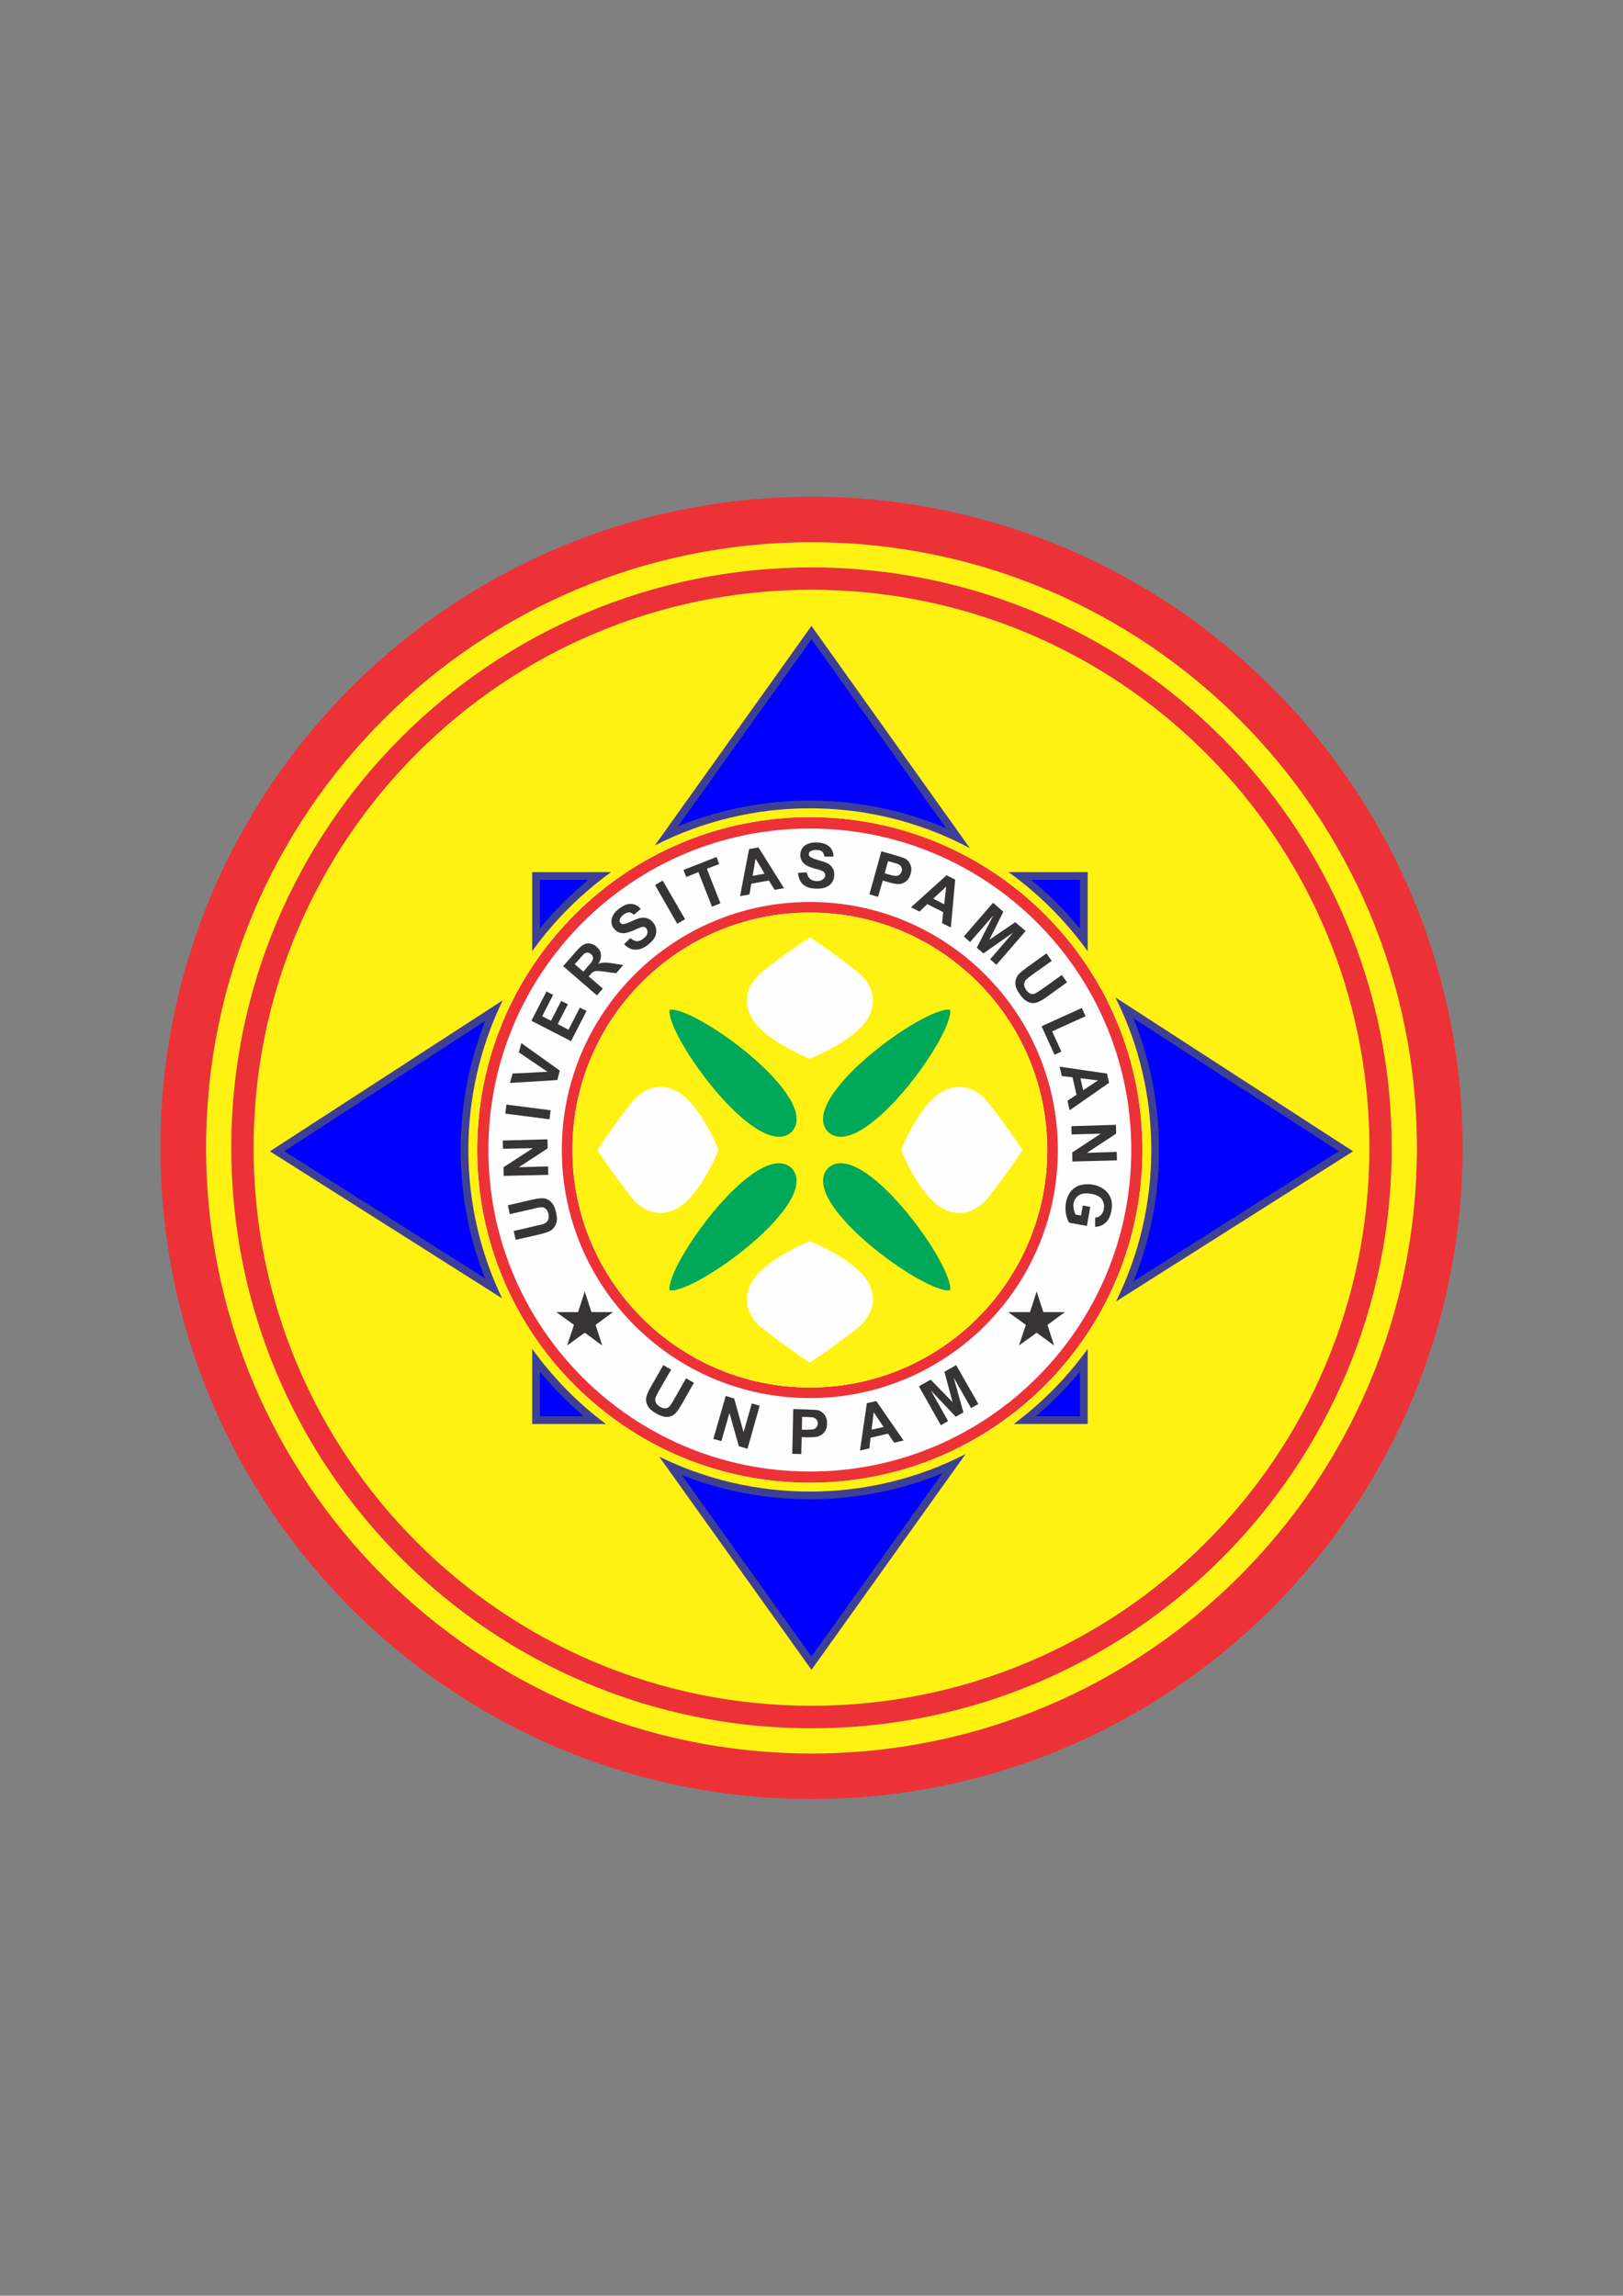 <?xml version="1.0" encoding="UTF-8"?>
<!DOCTYPE svg PUBLIC "-//W3C//DTD SVG 1.1//EN" "http://www.w3.org/Graphics/SVG/1.1/DTD/svg11.dtd">
<!-- Creator: CorelDRAW X7 -->
<svg xmlns="http://www.w3.org/2000/svg" xml:space="preserve" width="8.268in" height="11.693in" version="1.1" style="shape-rendering:geometricPrecision; text-rendering:geometricPrecision; image-rendering:optimizeQuality; fill-rule:evenodd; clip-rule:evenodd"
viewBox="0 0 8268 11693"
 xmlns:xlink="http://www.w3.org/1999/xlink">
 <rect x="0" y="0" width="8268" height="11693" fill="#808080" stroke="none"/>
 <defs>
  <style type="text/css">
   <![CDATA[
    .str0 {stroke:#3E4095;stroke-width:78.74}
    .fil0 {fill:#FEFEFE}
    .fil4 {fill:#373435}
    .fil5 {fill:#FFF212}
    .fil2 {fill:#ED3237}
    .fil6 {fill:#00A859}
    .fil1 {fill:#0000FE}
    .fil3 {fill:#373435;fill-rule:nonzero}
   ]]>
  </style>
 </defs>
 <g id="Layer_x0020_1">
  <circle class="fil0" cx="4129" cy="5850" r="1750"/>
  <g id="_2027765126192">
   <path class="fil1 str0" d="M4919 7406c-245,126 -516,191 -793,191 -268,0 -530,-61 -768,-178l776 1086 785 -1099zm763 -2326c121,240 183,506 183,777 0,269 -61,532 -180,772l1208 -765 -1211 -784zm-1548 -1892l-798 1118c244,-124 513,-189 790,-189 286,0 565,70 815,203l-807 -1132zm-1576 3425c-113,-235 -172,-492 -172,-756 0,-265 60,-525 175,-762l-1186 769 1183 749z"/>
   <path class="fil2" d="M4134 2530c1832,0 3317,1485 3317,3316 0,1832 -1485,3317 -3317,3317 -1832,0 -3317,-1485 -3317,-3317 0,-1831 1485,-3316 3317,-3316zm0 232c1703,0 3084,1381 3084,3084 0,1704 -1381,3085 -3084,3085 -1704,0 -3084,-1381 -3084,-3085 0,-1703 1380,-3084 3084,-3084z"/>
   <path class="fil2" d="M4134 2890c1633,0 2956,1324 2956,2956 0,1633 -1323,2957 -2956,2957 -1633,0 -2956,-1324 -2956,-2957 0,-1632 1323,-2956 2956,-2956zm0 114c1569,0 2842,1273 2842,2842 0,1570 -1273,2842 -2842,2842 -1570,0 -2842,-1272 -2842,-2842 0,-1569 1272,-2842 2842,-2842z"/>
   <path class="fil2" d="M4126 4162c936,0 1694,759 1694,1695 0,936 -758,1695 -1694,1695 -936,0 -1695,-759 -1695,-1695 0,-936 759,-1695 1695,-1695zm0 58c904,0 1637,733 1637,1637 0,905 -733,1638 -1637,1638 -905,0 -1638,-733 -1638,-1638 0,-904 733,-1637 1638,-1637z"/>
   <path class="fil2" d="M4126 4594c697,0 1263,566 1263,1263 0,698 -566,1264 -1263,1264 -698,0 -1264,-566 -1264,-1264 0,-697 566,-1263 1264,-1263zm0 54c-668,0 -1210,541 -1210,1209 0,668 542,1210 1210,1210 667,0 1209,-542 1209,-1210 0,-668 -542,-1209 -1209,-1209z"/>
   <path class="fil1 str0" d="M5138 4442c155,112 291,248 403,403l0 -403 -403 0zm403 2428c-105,146 -233,276 -377,383l377 0 0 -383zm-2454 383c-144,-107 -271,-237 -376,-383l0 383 376 0zm-376 -2811l0 403c111,-155 247,-291 402,-403l-402 0z"/>
   <path class="fil3" d="M2627 6315l-10 -45 120 -28c19,-4 31,-7 36,-10 9,-4 15,-10 19,-18 4,-9 5,-19 2,-31 -3,-13 -8,-22 -15,-27 -6,-5 -14,-8 -21,-7 -8,0 -21,2 -38,7l-123 28 -10 -45 116 -27c27,-6 46,-9 57,-9 12,0 22,2 31,7 9,4 17,12 24,21 7,10 13,24 17,41 5,21 6,38 4,50 -3,12 -7,22 -14,30 -6,8 -13,14 -21,18 -12,6 -31,12 -56,18l-118 27zm166 -331l-227 5 -1 -44 150 -97 -153 3 -1 -42 228 -6 1 46 -147 96 149 -4 1 43zm6 -283l-225 -29 6 -46 225 29 -6 46zm40 -200l-241 15 13 -48 178 -9 -146 -99 13 -47 196 140 -13 48zm70 -198l-202 -104 77 -149 34 17 -56 109 45 23 52 -101 34 17 -52 101 55 29 58 -113 34 17 -79 154zm132 -233l-172 -149 64 -73c16,-19 29,-31 39,-36 10,-6 22,-8 34,-6 12,2 23,7 33,16 13,11 21,24 22,39 2,15 -2,31 -13,48 11,-4 21,-6 30,-6 10,-1 25,1 45,4l52 8 -36 42 -59 -8c-21,-3 -35,-4 -41,-3 -6,0 -12,1 -16,4 -5,2 -11,8 -17,16l-7 7 72 62 -30 35zm-69 -121l22 -26c15,-16 23,-27 25,-33 2,-5 3,-10 1,-16 -1,-5 -4,-10 -9,-14 -6,-5 -12,-8 -18,-8 -7,0 -13,3 -19,7 -2,3 -10,11 -22,25l-24 27 44 38zm207 -140l32 -31c12,10 23,15 34,16 10,0 21,-4 32,-13 12,-9 19,-18 21,-27 2,-10 0,-18 -5,-25 -3,-4 -8,-6 -12,-8 -5,-1 -11,0 -19,3 -6,2 -17,7 -35,15 -23,10 -41,15 -55,14 -18,-1 -33,-9 -44,-23 -8,-9 -12,-20 -13,-32 -1,-12 2,-24 8,-36 6,-11 16,-23 30,-33 23,-18 43,-26 62,-25 19,1 36,9 49,26l-35 29c-9,-8 -17,-12 -25,-12 -8,0 -18,4 -28,12 -10,8 -17,17 -19,26 -2,5 -1,11 3,15 3,4 8,7 14,7 8,0 22,-5 42,-14 21,-10 38,-16 49,-18 12,-2 24,-1 34,3 11,4 21,11 30,23 8,10 13,22 14,35 1,14 -1,27 -8,39 -7,13 -19,25 -34,37 -23,18 -44,26 -65,25 -20,0 -39,-10 -57,-28zm271 -104l-113 -197 39 -23 114 197 -40 23zm177 -87l-69 -176 -62 25 -14 -36 168 -66 14 36 -63 24 69 176 -43 17zm367 -94l-48 8 -29 -47 -90 16 -9 55 -48 8 46 -239 48 -9 130 208zm-99 -74l-46 -77 -15 88 61 -11zm170 -4l45 -3c3,15 8,26 16,33 8,7 19,11 32,12 15,0 26,-3 34,-9 8,-6 12,-13 12,-21 0,-6 -1,-10 -5,-14 -3,-4 -8,-8 -16,-10 -5,-3 -17,-6 -36,-11 -24,-7 -41,-15 -51,-24 -13,-13 -20,-29 -19,-47 0,-11 4,-22 10,-32 7,-10 17,-18 29,-22 13,-5 28,-8 45,-7 28,1 50,8 64,21 14,13 21,30 21,51l-46 0c-2,-12 -6,-20 -12,-26 -6,-5 -16,-8 -29,-8 -13,0 -23,2 -31,7 -5,4 -7,8 -8,14 0,6 2,10 7,14 6,5 19,11 42,17 22,6 38,12 48,17 11,6 19,14 25,24 6,10 8,22 8,37 -1,13 -4,25 -12,36 -8,11 -18,19 -31,24 -14,6 -30,8 -50,7 -29,0 -51,-8 -66,-21 -15,-14 -23,-34 -26,-59zm364 109l61 -219 71 20c27,8 44,14 52,18 11,7 20,17 25,31 6,13 6,28 1,46 -4,13 -9,24 -17,32 -7,7 -15,13 -24,16 -9,3 -18,4 -26,4 -11,-1 -27,-4 -47,-10l-28 -8 -24 83 -44 -13zm95 -169l-17 62 24 7c17,5 29,7 36,6 6,0 12,-3 17,-7 4,-4 7,-9 9,-15 3,-8 2,-16 -1,-22 -3,-7 -8,-12 -15,-15 -5,-2 -15,-6 -31,-10l-22 -6zm320 338l-45 -22 6 -56 -81 -41 -40 38 -43 -22 181 -163 44 22 -22 244zm-34 -118l10 -90 -66 61 56 29zm100 164l149 -172 52 46 -71 143 132 -90 53 45 -149 172 -32 -28 117 -136 -151 106 -34 -29 84 -164 -118 135 -32 -28zm421 86l27 38 -100 71c-16,12 -26,20 -30,24 -7,7 -10,15 -11,24 0,9 4,19 11,30 8,10 15,16 24,19 8,2 15,1 22,-2 7,-4 18,-11 33,-21l102 -73 27 37 -97 70c-22,16 -39,26 -49,30 -11,5 -21,7 -32,6 -10,-1 -20,-5 -30,-11 -10,-6 -21,-17 -31,-31 -13,-18 -20,-33 -23,-45 -2,-12 -2,-23 1,-33 3,-10 7,-18 13,-25 9,-10 24,-22 44,-37l99 -71zm-25 371l205 -93 19 42 -170 77 47 103 -35 16 -66 -145zm143 428l-11 -48 46 -31 -20 -89 -55 -6 -11 -48 241 35 11 47 -201 140zm69 -102l75 -50 -89 -11 14 61zm-60 183l227 -7 1 45 -149 98 152 -5 1 43 -227 6 -1 -46 146 -96 -149 4 -1 -42zm58 404l38 7 -17 97 -90 -16c-7,-11 -13,-26 -17,-46 -3,-19 -3,-38 0,-56 4,-23 13,-43 26,-59 13,-15 29,-26 49,-31 20,-5 41,-6 62,-2 23,4 43,13 60,26 16,13 27,29 34,50 4,16 5,34 1,56 -5,27 -15,48 -29,61 -15,14 -33,21 -54,22l0 -47c11,-1 21,-5 29,-13 8,-7 13,-18 15,-31 4,-19 0,-36 -10,-50 -10,-14 -28,-23 -53,-27 -26,-5 -47,-3 -63,6 -15,10 -24,24 -28,43 -2,9 -1,19 1,29 2,11 5,20 9,27l28 5 9 -51z"/>
   <path class="fil3" d="M3379 6953l40 23 -62 107c-9,17 -15,28 -17,34 -3,9 -3,18 1,26 3,9 11,16 22,23 11,6 21,8 29,7 8,-1 15,-5 20,-11 5,-6 12,-17 21,-33l62 -109 40 23 -59 104c-14,23 -24,40 -32,48 -8,9 -16,15 -26,18 -10,4 -20,5 -32,3 -12,-2 -26,-7 -42,-16 -18,-10 -31,-21 -39,-31 -7,-10 -11,-20 -13,-30 -2,-10 -1,-19 2,-28 3,-13 12,-30 24,-52l61 -106zm255 376l63 -219 43 13 48 172 42 -147 40 12 -62 219 -44 -13 -48 -169 -41 143 -41 -11zm402 76l5 -228 73 2c28,1 46,2 55,4 13,4 23,12 32,23 8,12 13,27 12,45 0,14 -3,26 -8,35 -5,9 -12,17 -20,22 -8,5 -16,9 -24,10 -11,2 -27,3 -47,3l-30 -1 -2 86 -46 -1zm50 -188l-1 65 25 0c18,0 30,-1 36,-3 6,-2 11,-6 14,-11 4,-5 6,-11 6,-17 0,-9 -2,-15 -7,-21 -5,-5 -11,-9 -18,-11 -6,-1 -16,-1 -33,-2l-22 0zm517 120l-48 11 -31 -46 -89 21 -6 54 -48 11 35 -241 48 -11 139 201zm-102 -69l-50 -75 -11 89 61 -14zm292 -9l-112 -198 60 -34 112 115 -42 -155 60 -34 113 198 -37 21 -89 -156 50 178 -39 22 -127 -134 88 156 -37 21z"/>
   <polygon class="fil4" points="2979,6578 3013,6683 3123,6683 3034,6748 3068,6853 2979,6788 2889,6853 2924,6748 2834,6683 2945,6683 "/>
   <polygon class="fil4" points="5281,6578 5315,6683 5425,6683 5336,6748 5370,6853 5281,6788 5191,6853 5226,6748 5136,6683 5247,6683 "/>
   <path class="fil5" d="M2431 5857c0,-936 759,-1695 1695,-1695 936,0 1694,759 1694,1695 0,936 -758,1695 -1694,1695 -936,0 -1695,-759 -1695,-1695zm905 -1551l798 -1118 807 1132c-250,-133 -529,-203 -815,-203 -277,0 -546,65 -790,189zm2205 539c-112,-155 -248,-291 -403,-403l403 0 0 403zm-377 2408c144,-107 272,-237 377,-383l0 383 -377 0zm-2453 -2811l402 0c-155,112 -291,248 -402,403l0 -403zm0 2428c105,146 232,276 376,383l-376 0 0 -383zm4265 -1024c0,-1569 -1273,-2842 -2842,-2842 -1570,0 -2842,1273 -2842,2842 0,1570 1272,2842 2842,2842 1569,0 2842,-1272 2842,-2842zm-2850 1751c277,0 548,-65 793,-191l-785 1099 -776 -1086c238,117 500,178 768,178zm1739 -1740c0,-271 -62,-537 -183,-777l1211 784 -1208 765c119,-240 180,-503 180,-772zm-3479 0c0,264 59,521 172,756l-1183 -749 1186 -769c-115,237 -175,497 -175,762z"/>
   <path class="fil5" d="M1178 5846c0,-1632 1323,-2956 2956,-2956 1633,0 2956,1324 2956,2956 0,1633 -1323,2957 -2956,2957 -1633,0 -2956,-1324 -2956,-2957zm6040 0c0,-1703 -1381,-3084 -3084,-3084 -1704,0 -3084,1381 -3084,3084 0,1704 1380,3085 3084,3085 1703,0 3084,-1381 3084,-3085z"/>
   <path class="fil5" d="M4126 7067c667,0 1209,-542 1209,-1210 0,-668 -542,-1209 -1209,-1209 -668,0 -1210,541 -1210,1209 0,668 542,1210 1210,1210z"/>
   <g>
    <g>
     <g>
      <path class="fil6" d="M4033 5765c-171,160 -642,-495 -622,-622 127,-21 782,451 622,622z"/>
      <path class="fil6" d="M4218 5950c-160,171 495,642 622,622 21,-127 -451,-783 -622,-622z"/>
     </g>
     <g>
      <path class="fil6" d="M4033 5950c160,171 -495,642 -622,622 -20,-127 451,-783 622,-622z"/>
      <path class="fil6" d="M4218 5765c171,160 643,-495 622,-622 -127,-21 -782,451 -622,622z"/>
     </g>
    </g>
    <g>
     <path class="fil0" d="M4124 4775c-138,91 -240,174 -240,174 0,0 -119,83 -65,214 50,125 285,221 306,229l1 1 0 -1c21,-8 256,-104 307,-229 53,-131 -66,-214 -66,-214 0,0 -102,-83 -240,-174l-1 -1 -2 1z"/>
     <path class="fil0" d="M4124 6939c-138,-91 -240,-174 -240,-174 0,0 -119,-82 -65,-213 50,-125 285,-221 306,-230l1 0 0 0c21,9 256,105 307,230 53,131 -66,213 -66,213 0,0 -102,83 -240,174l-1 1 -2 -1z"/>
    </g>
    <g>
     <path class="fil0" d="M3043 5859c92,138 175,240 175,240 0,0 82,119 213,65 125,-51 221,-285 229,-306l1 -1 -1 0c-8,-22 -104,-256 -229,-307 -131,-53 -213,66 -213,66 0,0 -83,102 -175,240l0 1 0 2z"/>
     <path class="fil0" d="M5208 5859c-91,138 -174,240 -174,240 0,0 -83,119 -214,65 -125,-51 -221,-285 -229,-306l-1 -1 1 0c8,-22 104,-256 229,-307 131,-53 214,66 214,66 0,0 83,102 174,240l1 1 -1 2z"/>
    </g>
   </g>
  </g>
 </g>
</svg>
